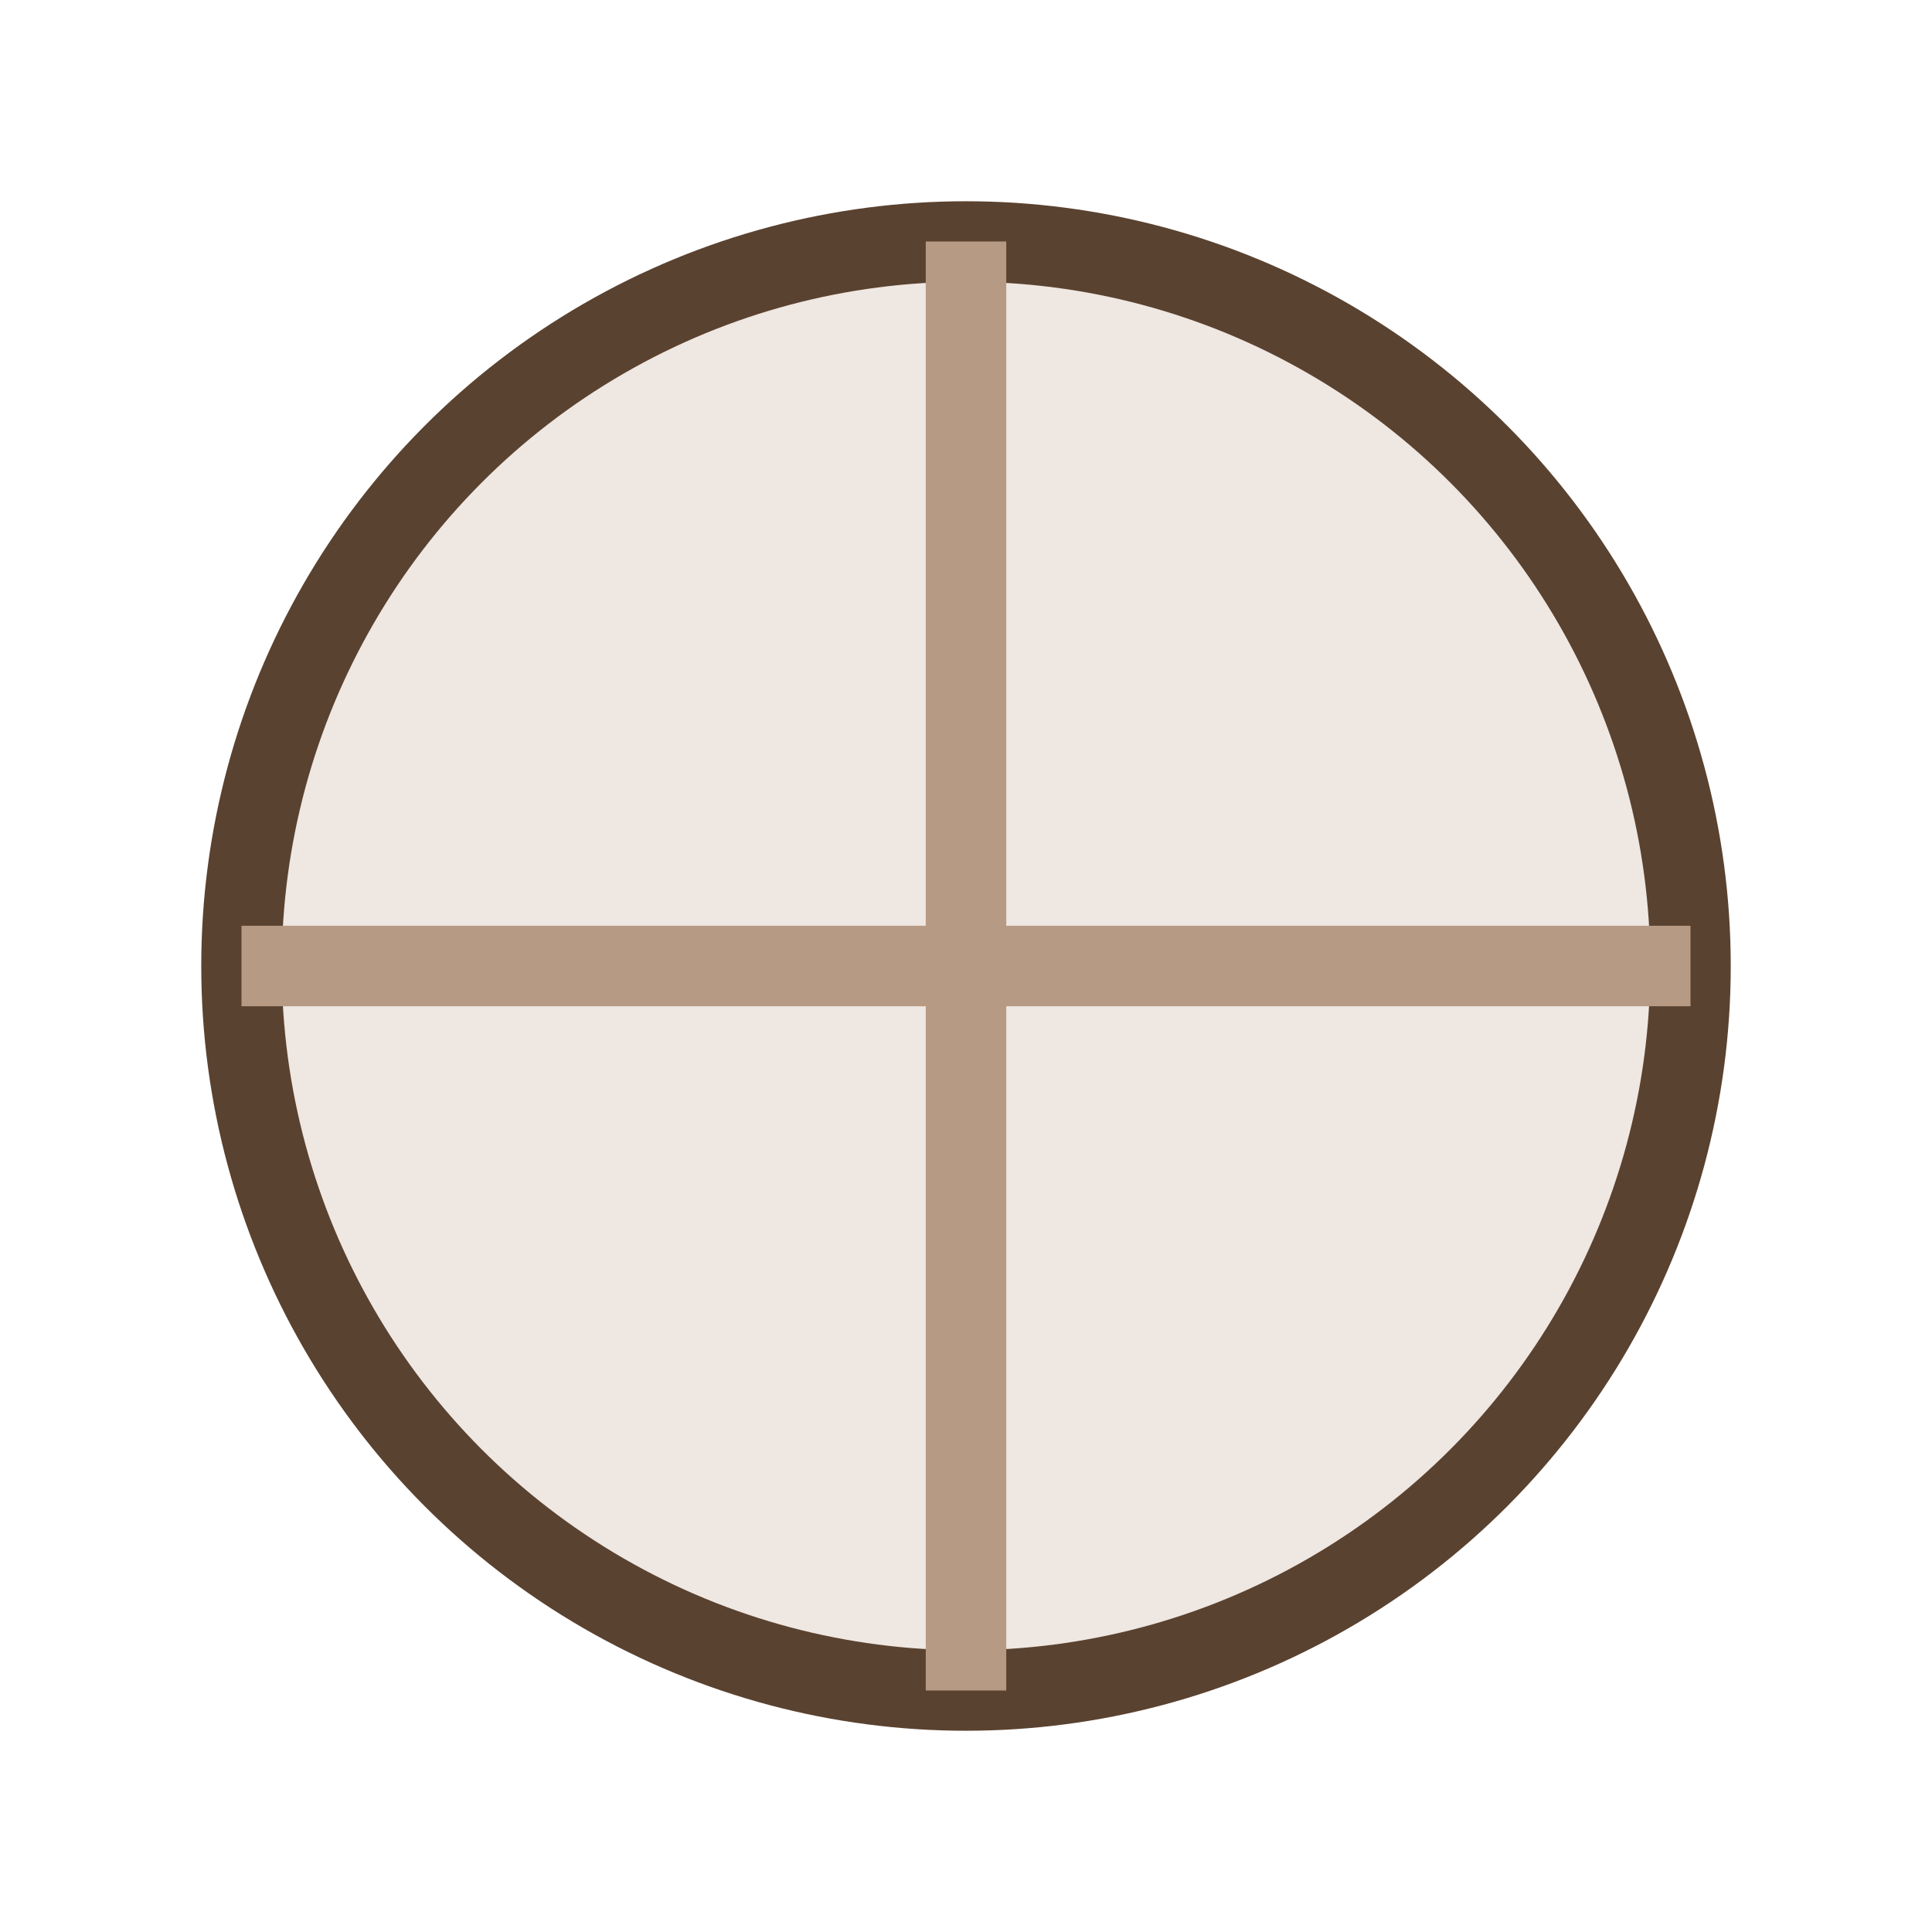 <svg xmlns="http://www.w3.org/2000/svg" viewBox="0 0 48 48">
  <circle cx="24" cy="24" r="18" fill="#efe7e1" stroke="#5a4230" stroke-width="2"/>
  <path d="M6 24h36M24 6v36" stroke="#b79a84" stroke-width="2"/>
</svg>